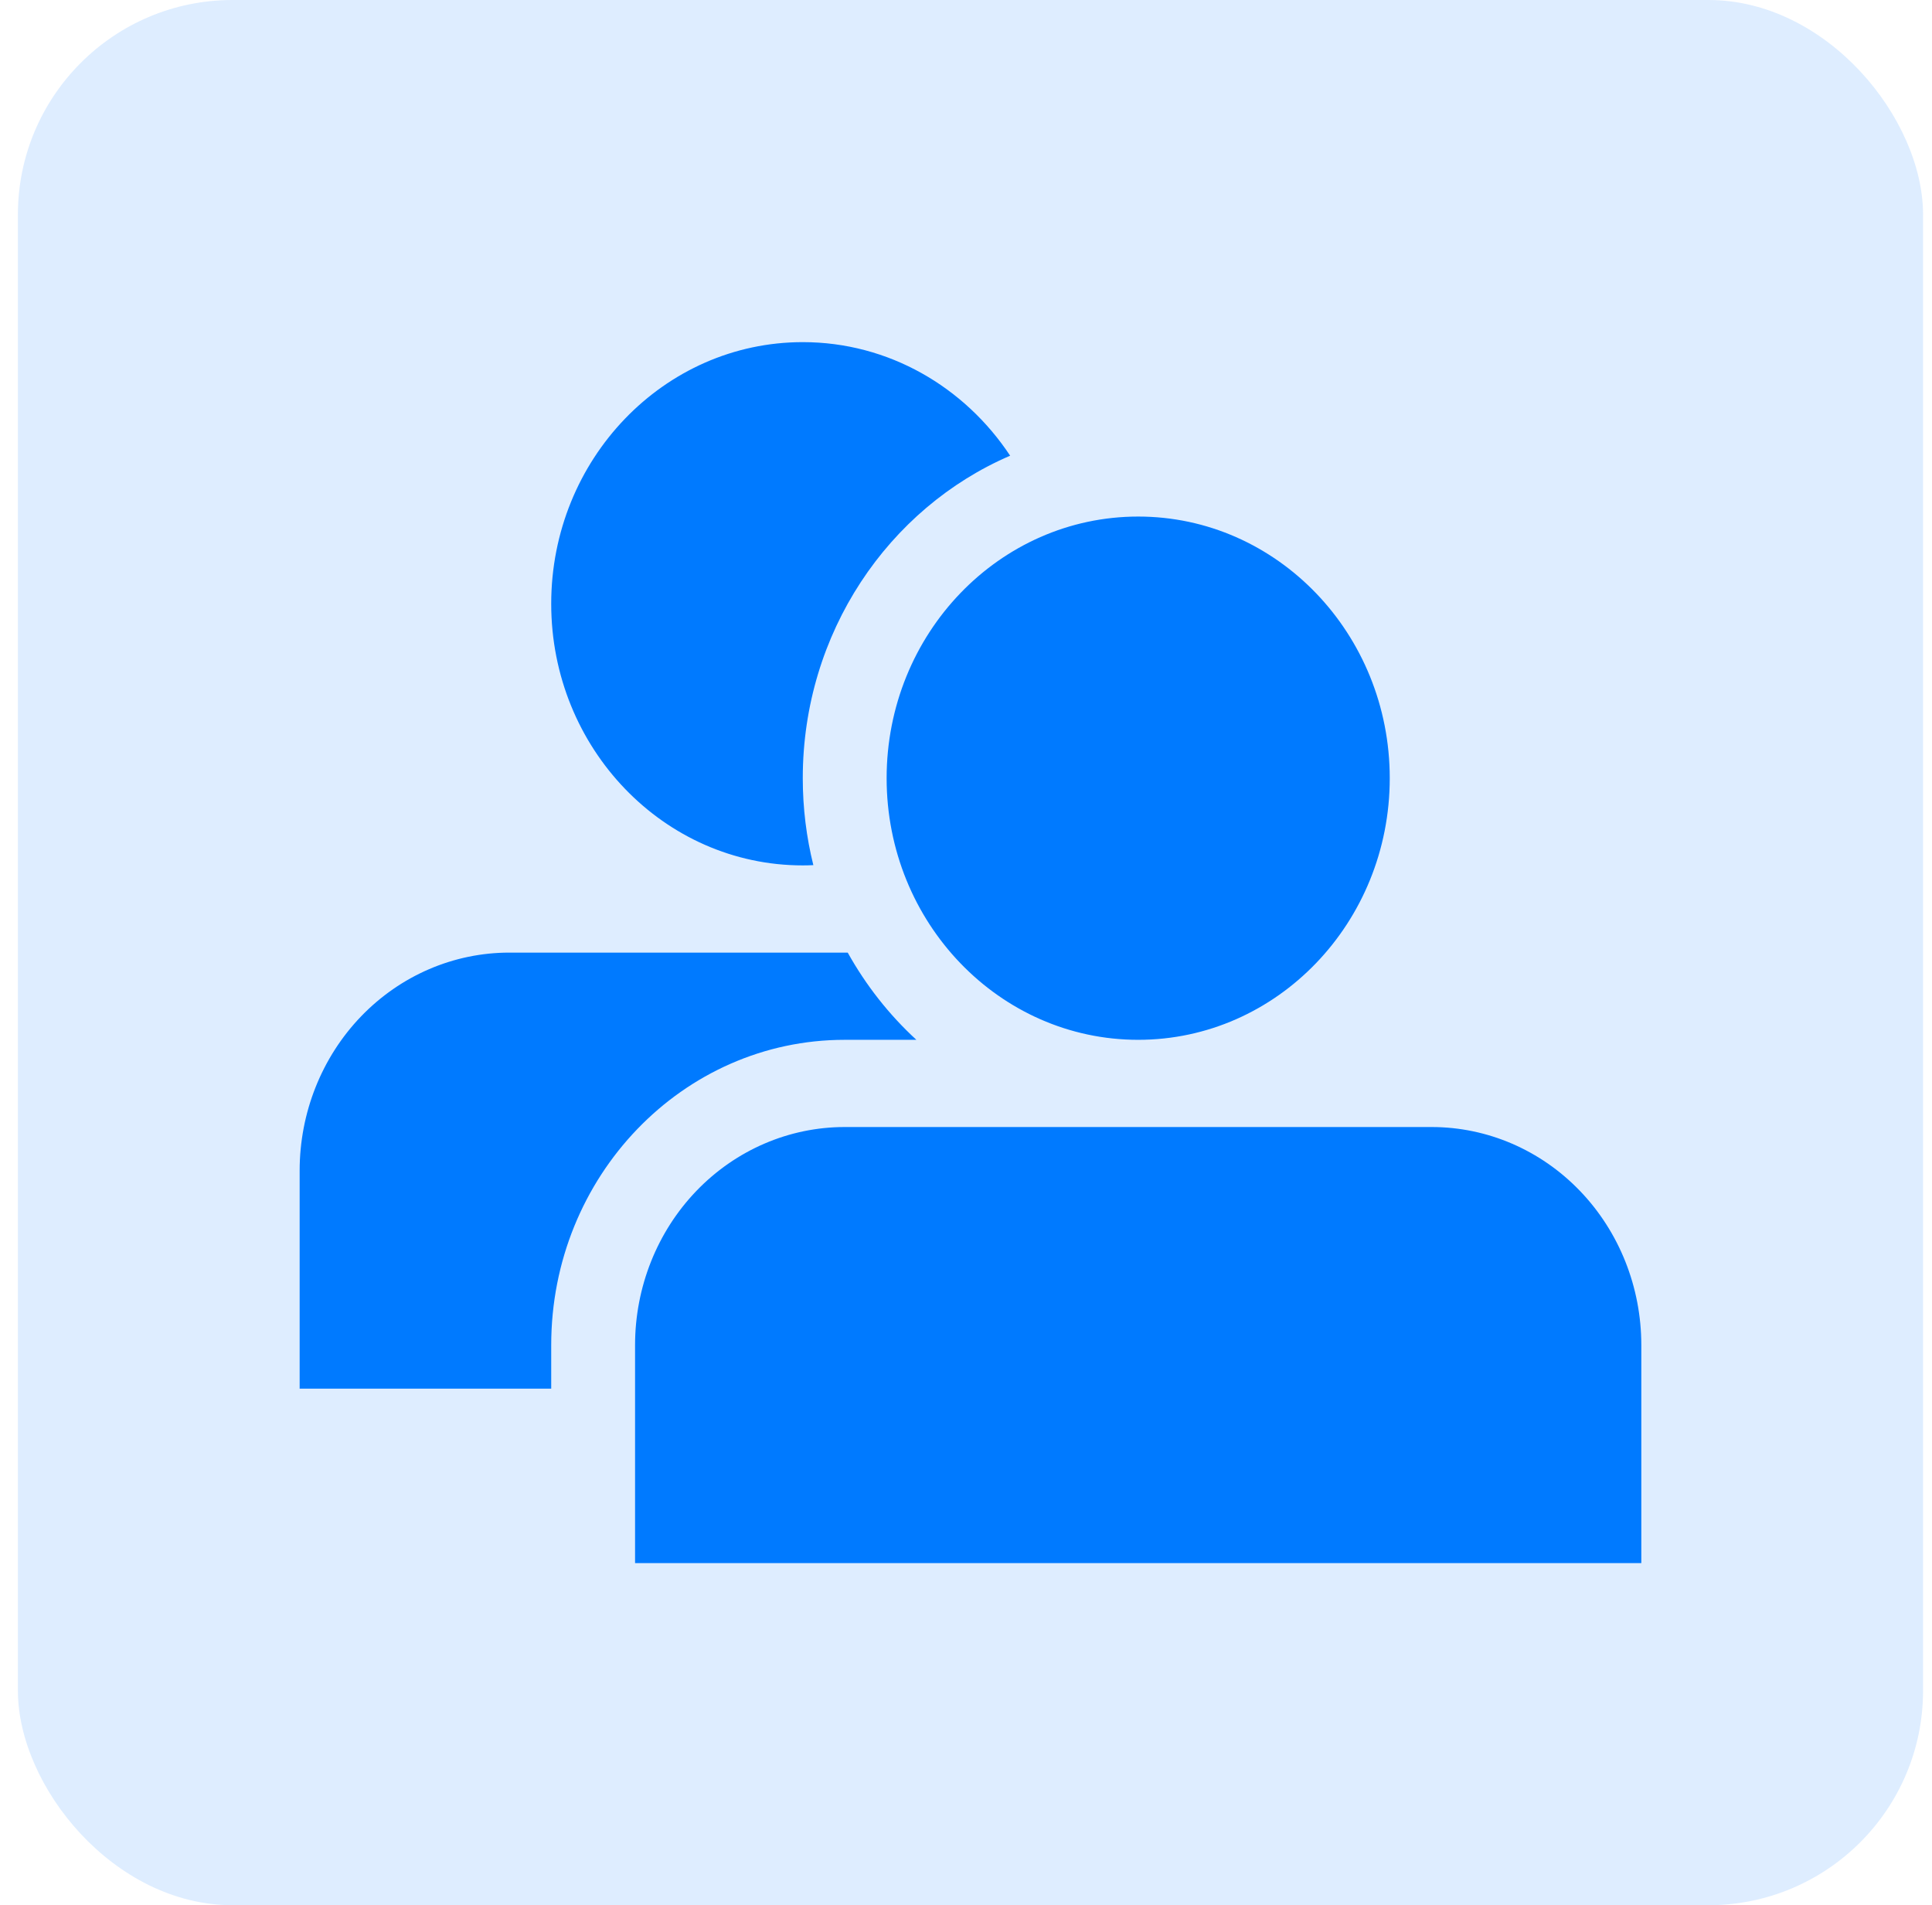 <svg width="72" height="71" viewBox="0 0 72 71" fill="none" xmlns="http://www.w3.org/2000/svg">
<rect x="0.667" width="71" height="71" rx="8" fill="#007AFF" fill-opacity="0.13"/>
<g clip-path="url(#clip0_205_5048)">
<path d="M61.167 50.125C61.167 47.97 60.345 45.903 58.879 44.379C57.414 42.855 55.426 42 53.354 42C46.939 42 37.895 42 31.479 42C29.407 42 27.42 42.855 25.954 44.379C24.489 45.903 23.667 47.97 23.667 50.125C23.667 55.478 23.667 58.25 23.667 58.25H61.167C61.167 58.25 61.167 55.478 61.167 50.125ZM20.542 51.75H11.167C11.167 51.75 11.167 48.978 11.167 43.625C11.167 41.47 11.989 39.403 13.454 37.879C14.92 36.355 16.907 35.5 18.979 35.5H31.592C32.273 36.722 33.139 37.821 34.151 38.75H31.479C25.439 38.75 20.542 43.843 20.542 50.125V51.75ZM42.417 19.25C47.592 19.25 51.792 23.618 51.792 29C51.792 34.382 47.592 38.75 42.417 38.75C37.242 38.75 33.042 34.382 33.042 29C33.042 23.618 37.242 19.25 42.417 19.25ZM30.311 32.24C30.179 32.247 30.048 32.25 29.917 32.25C24.742 32.25 20.542 27.882 20.542 22.5C20.542 17.118 24.742 12.75 29.917 12.75C33.123 12.75 35.954 14.427 37.645 16.982C33.111 18.935 29.917 23.582 29.917 29C29.917 30.118 30.054 31.207 30.311 32.24Z" fill="#007AFF"/>
</g>
<defs>
<clipPath id="clip0_205_5048">
<rect width="50" height="52" fill="white" transform="translate(11.167 9.5)"/>
</clipPath>
</defs>
</svg>

